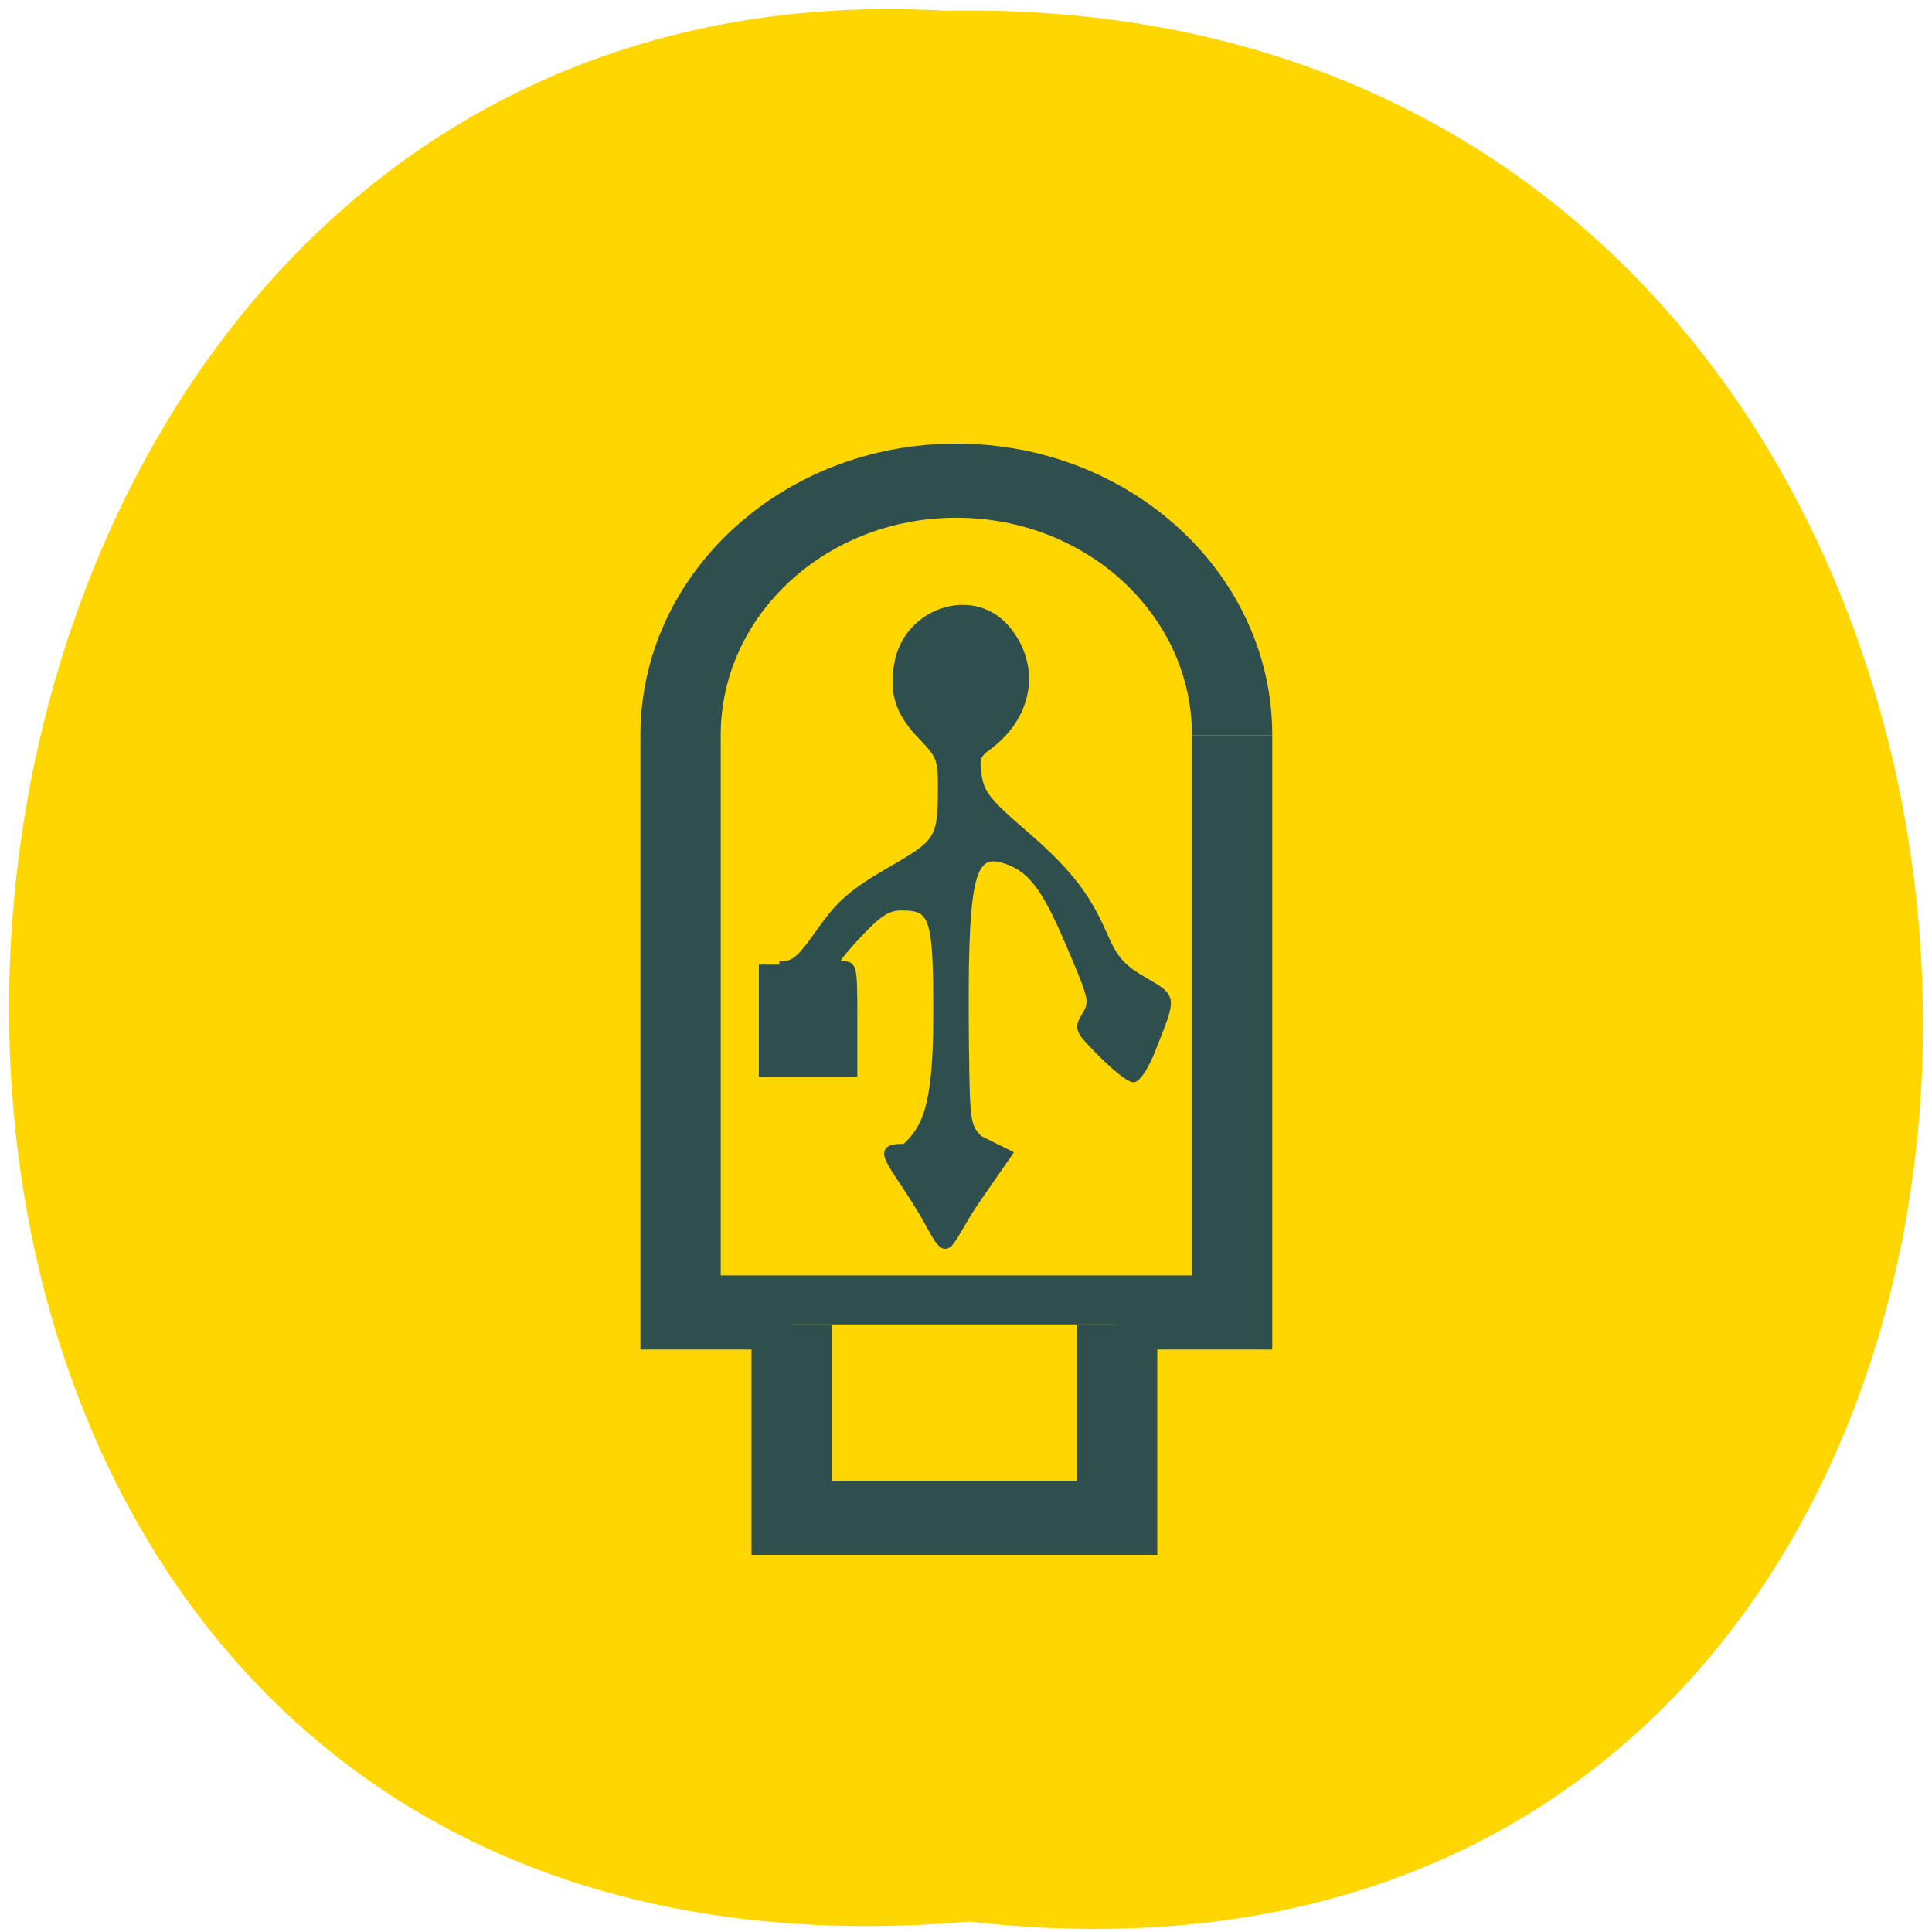 <svg xmlns="http://www.w3.org/2000/svg" viewBox="0 0 24 24"><g fill="#ffd600"><path d="m 12.04 23.871 c 15.953 1.809 15.734 -24.04 -0.285 -23.738 c -14.895 -0.852 -16.238 25.15 0.285 23.738"/><g stroke="#2f4e4e" stroke-width="3.5" transform="matrix(0 0.263 -0.285 0 20.07 4.953)"><path d="m 15.89 16.717 c -6.65 0 -12.02 5.395 -12.02 12.02 c 0 6.641 5.386 12.02 12.02 12.02 h 27.27 v -24.04 h -27.26"/><path d="m 43.725 21.728 h 9.135 v 14.186 h -9.135"/></g></g><path d="m 103 921.74 c 1.958 0 2.667 -0.625 5.375 -4.458 c 2.583 -3.667 4.208 -5.083 9.125 -7.958 c 6.625 -3.792 6.833 -4.167 6.875 -11 c 0 -3.792 -0.208 -4.25 -2.667 -6.792 c -2.917 -3.042 -3.792 -5.625 -3.125 -9.458 c 1.167 -7.125 10.04 -10.04 14.458 -4.75 c 4.167 4.958 3.083 11.625 -2.542 15.708 c -1.375 1 -1.542 1.542 -1.167 3.875 c 0.375 2.208 1.375 3.458 5.5 7 c 6.167 5.292 8.667 8.417 11 13.708 c 1.458 3.375 2.375 4.458 5.333 6.167 c 4 2.333 3.958 2.042 1.167 9.08 c -0.833 2.208 -2 4 -2.542 4 c -0.542 0 -2.417 -1.5 -4.208 -3.292 c -3.208 -3.25 -3.25 -3.333 -2.167 -5.167 c 1.042 -1.792 0.958 -2.167 -2.167 -9.458 c -3.292 -7.75 -5.208 -10.125 -8.875 -11.125 c -4.167 -1.083 -4.958 2.958 -4.75 24.333 c 0.125 10.458 0.167 10.875 1.792 12.583 l 3.958 1.958 l -3.958 5.708 c -4.208 6.04 -3.917 8.708 -6.333 4.25 c -4.5 -8.333 -8.5 -10.958 -3.5 -10.792 c 2.542 -2.375 4.167 -5 4.167 -17.04 c 0.042 -13.375 -0.375 -14.667 -4.583 -14.667 c -1.875 0 -3 0.75 -5.833 3.75 c -3 3.292 -3.292 3.792 -1.958 3.792 c 1.458 0.042 1.5 0.25 1.5 7.208 v 7.208 h -12.167 v -14.375" transform="matrix(0.094 0 0 0.094 0 -74.66)" fill="#2f4e4e" stroke="#2f4e4e" stroke-width="0.846"/></svg>